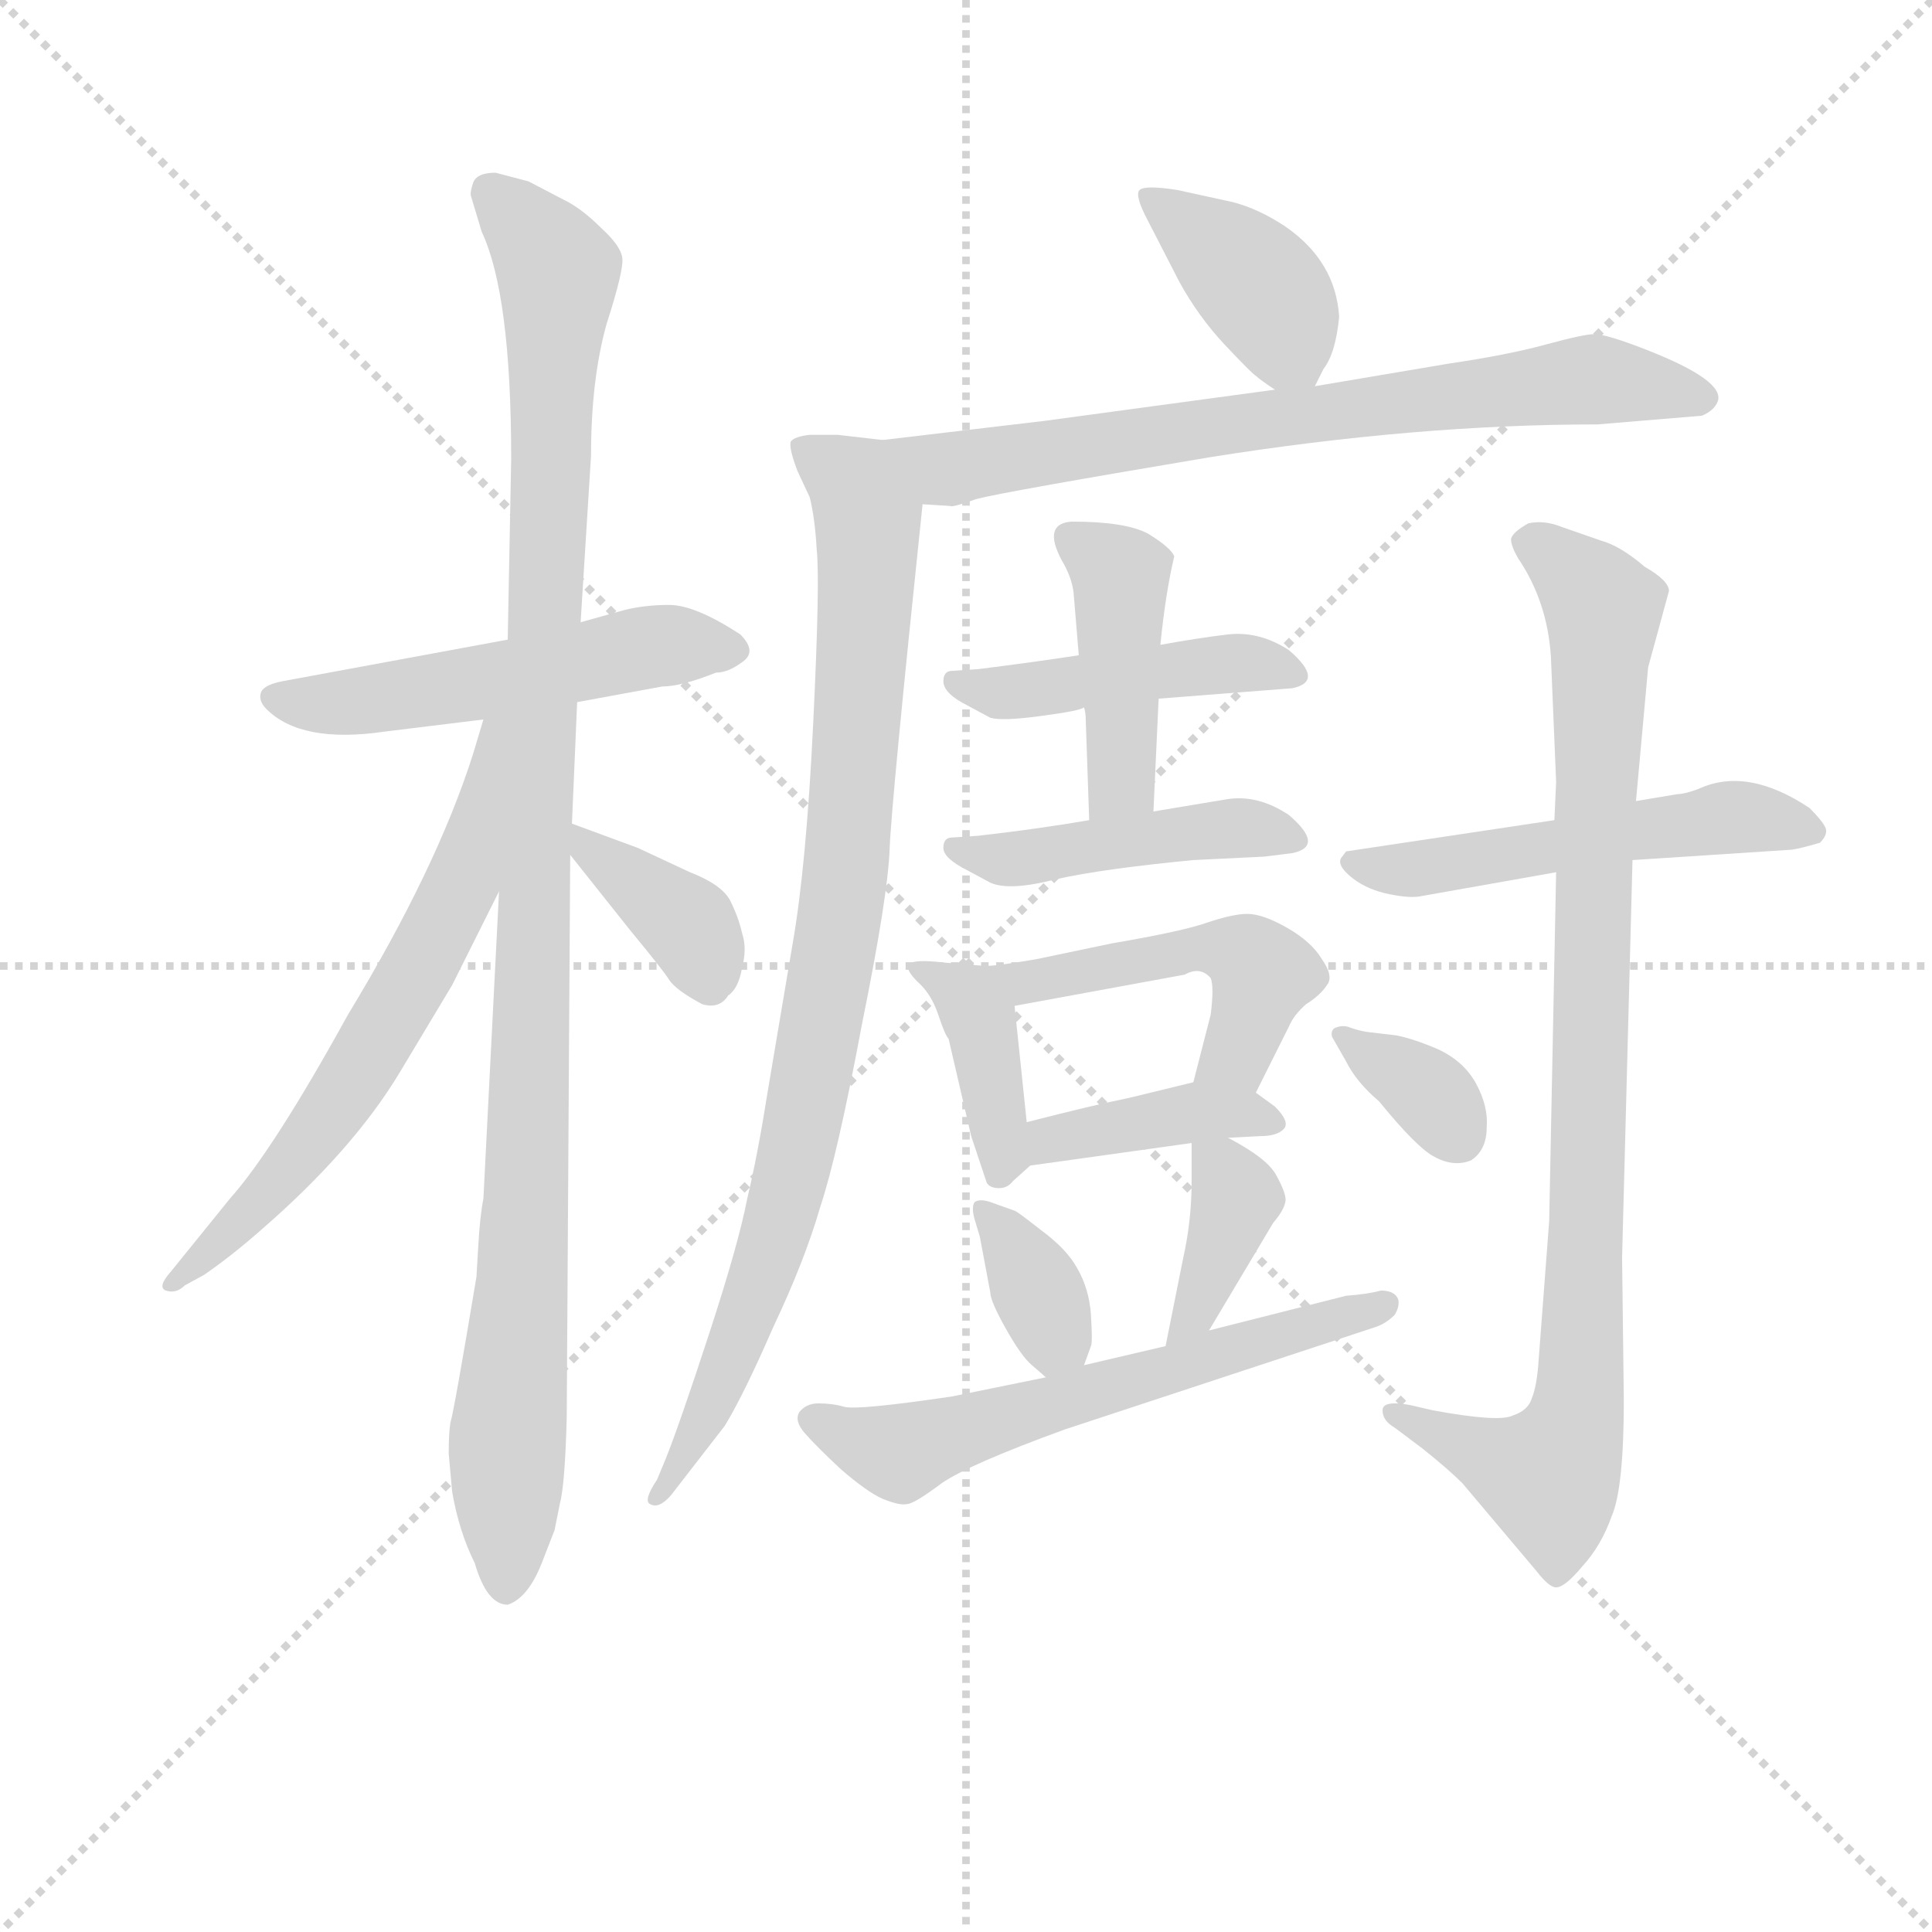 <svg version="1.1" viewBox="0 0 1024 1024" xmlns="http://www.w3.org/2000/svg">
  <g stroke="lightgray" stroke-dasharray="1,1" stroke-width="1" transform="scale(4, 4)">
    <line x1="0" y1="0" x2="256" y2="256"></line>
    <line x1="256" y1="0" x2="0" y2="256"></line>
    <line x1="128" y1="0" x2="128" y2="256"></line>
    <line x1="0" y1="128" x2="256" y2="128"></line>
  </g>
<g transform="scale(0.92, -0.92) translate(60, -900)">
   <style type="text/css">
    @keyframes keyframes0 {
      from {
       stroke: blue;
       stroke-dashoffset: 522;
       stroke-width: 128;
       }
       63% {
       animation-timing-function: step-end;
       stroke: blue;
       stroke-dashoffset: 0;
       stroke-width: 128;
       }
       to {
       stroke: black;
       stroke-width: 1024;
       }
       }
       #make-me-a-hanzi-animation-0 {
         animation: keyframes0 0.675s both;
         animation-delay: 0s;
         animation-timing-function: linear;
       }
    @keyframes keyframes1 {
      from {
       stroke: blue;
       stroke-dashoffset: 1074;
       stroke-width: 128;
       }
       78% {
       animation-timing-function: step-end;
       stroke: blue;
       stroke-dashoffset: 0;
       stroke-width: 128;
       }
       to {
       stroke: black;
       stroke-width: 1024;
       }
       }
       #make-me-a-hanzi-animation-1 {
         animation: keyframes1 1.124s both;
         animation-delay: 0.675s;
         animation-timing-function: linear;
       }
    @keyframes keyframes2 {
      from {
       stroke: blue;
       stroke-dashoffset: 633;
       stroke-width: 128;
       }
       67% {
       animation-timing-function: step-end;
       stroke: blue;
       stroke-dashoffset: 0;
       stroke-width: 128;
       }
       to {
       stroke: black;
       stroke-width: 1024;
       }
       }
       #make-me-a-hanzi-animation-2 {
         animation: keyframes2 0.765s both;
         animation-delay: 1.799s;
         animation-timing-function: linear;
       }
    @keyframes keyframes3 {
      from {
       stroke: blue;
       stroke-dashoffset: 368;
       stroke-width: 128;
       }
       55% {
       animation-timing-function: step-end;
       stroke: blue;
       stroke-dashoffset: 0;
       stroke-width: 128;
       }
       to {
       stroke: black;
       stroke-width: 1024;
       }
       }
       #make-me-a-hanzi-animation-3 {
         animation: keyframes3 0.549s both;
         animation-delay: 2.564s;
         animation-timing-function: linear;
       }
    @keyframes keyframes4 {
      from {
       stroke: blue;
       stroke-dashoffset: 393;
       stroke-width: 128;
       }
       56% {
       animation-timing-function: step-end;
       stroke: blue;
       stroke-dashoffset: 0;
       stroke-width: 128;
       }
       to {
       stroke: black;
       stroke-width: 1024;
       }
       }
       #make-me-a-hanzi-animation-4 {
         animation: keyframes4 0.57s both;
         animation-delay: 3.113s;
         animation-timing-function: linear;
       }
    @keyframes keyframes5 {
      from {
       stroke: blue;
       stroke-dashoffset: 727;
       stroke-width: 128;
       }
       70% {
       animation-timing-function: step-end;
       stroke: blue;
       stroke-dashoffset: 0;
       stroke-width: 128;
       }
       to {
       stroke: black;
       stroke-width: 1024;
       }
       }
       #make-me-a-hanzi-animation-5 {
         animation: keyframes5 0.842s both;
         animation-delay: 3.683s;
         animation-timing-function: linear;
       }
    @keyframes keyframes6 {
      from {
       stroke: blue;
       stroke-dashoffset: 896;
       stroke-width: 128;
       }
       74% {
       animation-timing-function: step-end;
       stroke: blue;
       stroke-dashoffset: 0;
       stroke-width: 128;
       }
       to {
       stroke: black;
       stroke-width: 1024;
       }
       }
       #make-me-a-hanzi-animation-6 {
         animation: keyframes6 0.979s both;
         animation-delay: 4.525s;
         animation-timing-function: linear;
       }
    @keyframes keyframes7 {
      from {
       stroke: blue;
       stroke-dashoffset: 450;
       stroke-width: 128;
       }
       59% {
       animation-timing-function: step-end;
       stroke: blue;
       stroke-dashoffset: 0;
       stroke-width: 128;
       }
       to {
       stroke: black;
       stroke-width: 1024;
       }
       }
       #make-me-a-hanzi-animation-7 {
         animation: keyframes7 0.616s both;
         animation-delay: 5.504s;
         animation-timing-function: linear;
       }
    @keyframes keyframes8 {
      from {
       stroke: blue;
       stroke-dashoffset: 428;
       stroke-width: 128;
       }
       58% {
       animation-timing-function: step-end;
       stroke: blue;
       stroke-dashoffset: 0;
       stroke-width: 128;
       }
       to {
       stroke: black;
       stroke-width: 1024;
       }
       }
       #make-me-a-hanzi-animation-8 {
         animation: keyframes8 0.598s both;
         animation-delay: 6.12s;
         animation-timing-function: linear;
       }
    @keyframes keyframes9 {
      from {
       stroke: blue;
       stroke-dashoffset: 450;
       stroke-width: 128;
       }
       59% {
       animation-timing-function: step-end;
       stroke: blue;
       stroke-dashoffset: 0;
       stroke-width: 128;
       }
       to {
       stroke: black;
       stroke-width: 1024;
       }
       }
       #make-me-a-hanzi-animation-9 {
         animation: keyframes9 0.616s both;
         animation-delay: 6.719s;
         animation-timing-function: linear;
       }
    @keyframes keyframes10 {
      from {
       stroke: blue;
       stroke-dashoffset: 393;
       stroke-width: 128;
       }
       56% {
       animation-timing-function: step-end;
       stroke: blue;
       stroke-dashoffset: 0;
       stroke-width: 128;
       }
       to {
       stroke: black;
       stroke-width: 1024;
       }
       }
       #make-me-a-hanzi-animation-10 {
         animation: keyframes10 0.57s both;
         animation-delay: 7.335s;
         animation-timing-function: linear;
       }
    @keyframes keyframes11 {
      from {
       stroke: blue;
       stroke-dashoffset: 485;
       stroke-width: 128;
       }
       61% {
       animation-timing-function: step-end;
       stroke: blue;
       stroke-dashoffset: 0;
       stroke-width: 128;
       }
       to {
       stroke: black;
       stroke-width: 1024;
       }
       }
       #make-me-a-hanzi-animation-11 {
         animation: keyframes11 0.645s both;
         animation-delay: 7.905s;
         animation-timing-function: linear;
       }
    @keyframes keyframes12 {
      from {
       stroke: blue;
       stroke-dashoffset: 394;
       stroke-width: 128;
       }
       56% {
       animation-timing-function: step-end;
       stroke: blue;
       stroke-dashoffset: 0;
       stroke-width: 128;
       }
       to {
       stroke: black;
       stroke-width: 1024;
       }
       }
       #make-me-a-hanzi-animation-12 {
         animation: keyframes12 0.571s both;
         animation-delay: 8.549s;
         animation-timing-function: linear;
       }
    @keyframes keyframes13 {
      from {
       stroke: blue;
       stroke-dashoffset: 352;
       stroke-width: 128;
       }
       53% {
       animation-timing-function: step-end;
       stroke: blue;
       stroke-dashoffset: 0;
       stroke-width: 128;
       }
       to {
       stroke: black;
       stroke-width: 1024;
       }
       }
       #make-me-a-hanzi-animation-13 {
         animation: keyframes13 0.536s both;
         animation-delay: 9.12s;
         animation-timing-function: linear;
       }
    @keyframes keyframes14 {
      from {
       stroke: blue;
       stroke-dashoffset: 378;
       stroke-width: 128;
       }
       55% {
       animation-timing-function: step-end;
       stroke: blue;
       stroke-dashoffset: 0;
       stroke-width: 128;
       }
       to {
       stroke: black;
       stroke-width: 1024;
       }
       }
       #make-me-a-hanzi-animation-14 {
         animation: keyframes14 0.558s both;
         animation-delay: 9.656s;
         animation-timing-function: linear;
       }
    @keyframes keyframes15 {
      from {
       stroke: blue;
       stroke-dashoffset: 600;
       stroke-width: 128;
       }
       66% {
       animation-timing-function: step-end;
       stroke: blue;
       stroke-dashoffset: 0;
       stroke-width: 128;
       }
       to {
       stroke: black;
       stroke-width: 1024;
       }
       }
       #make-me-a-hanzi-animation-15 {
         animation: keyframes15 0.738s both;
         animation-delay: 10.214s;
         animation-timing-function: linear;
       }
    @keyframes keyframes16 {
      from {
       stroke: blue;
       stroke-dashoffset: 520;
       stroke-width: 128;
       }
       63% {
       animation-timing-function: step-end;
       stroke: blue;
       stroke-dashoffset: 0;
       stroke-width: 128;
       }
       to {
       stroke: black;
       stroke-width: 1024;
       }
       }
       #make-me-a-hanzi-animation-16 {
         animation: keyframes16 0.673s both;
         animation-delay: 10.952s;
         animation-timing-function: linear;
       }
    @keyframes keyframes17 {
      from {
       stroke: blue;
       stroke-dashoffset: 913;
       stroke-width: 128;
       }
       75% {
       animation-timing-function: step-end;
       stroke: blue;
       stroke-dashoffset: 0;
       stroke-width: 128;
       }
       to {
       stroke: black;
       stroke-width: 1024;
       }
       }
       #make-me-a-hanzi-animation-17 {
         animation: keyframes17 0.993s both;
         animation-delay: 11.625s;
         animation-timing-function: linear;
       }
    @keyframes keyframes18 {
      from {
       stroke: blue;
       stroke-dashoffset: 347;
       stroke-width: 128;
       }
       53% {
       animation-timing-function: step-end;
       stroke: blue;
       stroke-dashoffset: 0;
       stroke-width: 128;
       }
       to {
       stroke: black;
       stroke-width: 1024;
       }
       }
       #make-me-a-hanzi-animation-18 {
         animation: keyframes18 0.532s both;
         animation-delay: 12.618s;
         animation-timing-function: linear;
       }
</style>
<path d="M 352.5 512.5 Q 359.5 512.5 367.5 518.5 Q 376.5 524.5 366.5 534.5 Q 340.5 551.5 325.5 551.5 Q 311.5 551.5 299.5 548.5 L 274.5 541.5 L 232.5 531.5 L 102.5 507.5 Q 92.5 505.5 90.5 501.5 Q 88.5 496.5 93.5 491.5 Q 113.5 471.5 161.5 478.5 L 218.5 485.5 L 272.5 495.5 L 321.5 504.5 Q 332.5 504.5 352.5 512.5 Z" fill="lightgray"></path> 
<path d="M 274.5 541.5 L 280.5 637.5 Q 280.5 681.5 289.5 713.5 Q 299.5 744.5 298.5 751.5 Q 297.5 758.5 286.5 768.5 Q 276.5 778.5 267.5 783.5 L 244.5 795.5 L 225.5 800.5 Q 214.5 800.5 212.5 794.5 Q 210.5 788.5 211.5 786.5 L 217.5 766.5 Q 234.5 730.5 234.5 635.5 L 232.5 531.5 L 227.5 386.5 L 218.5 209.5 Q 216.5 199.5 215.5 181.5 L 214.5 164.5 Q 201.5 86.5 199.5 80.5 Q 198.5 74.5 198.5 62.5 L 200.5 40.5 Q 204.5 17.5 213.5 -0.5 Q 220.5 -24.5 232.5 -24.5 Q 244.5 -20.5 252.5 0.5 L 259.5 18.5 L 262.5 33.5 Q 265.5 44.5 266.5 83.5 L 268.5 407.5 L 269.5 425.5 L 272.5 495.5 L 274.5 541.5 Z" fill="lightgray"></path> 
<path d="M 218.5 485.5 L 212.5 465.5 Q 191.5 399.5 140.5 315.5 Q 97.5 237.5 72.5 209.5 L 38.5 167.5 Q 30.5 158.5 35.5 156.5 Q 41.5 154.5 46.5 159.5 L 57.5 165.5 Q 73.5 176.5 90.5 191.5 Q 143.5 237.5 170.5 282.5 L 200.5 332.5 L 227.5 386.5 C 290.5 513.5 227.5 514.5 218.5 485.5 Z" fill="lightgray"></path> 
<path d="M 268.5 407.5 L 303.5 363.5 Q 322.5 340.5 325.5 335.5 Q 329.5 329.5 344.5 321.5 Q 354.5 318.5 359.5 326.5 Q 365.5 330.5 367.5 342.5 Q 370.5 353.5 367.5 362.5 Q 365.5 371.5 360.5 381.5 Q 355.5 390.5 337.5 397.5 L 307.5 411.5 L 269.5 425.5 C 247.5 433.5 249.5 430.5 268.5 407.5 Z" fill="lightgray"></path> 
<path d="M 697.5 677.5 L 702.5 687.5 Q 709.5 696.5 711.5 717.5 Q 709.5 749.5 680.5 769.5 Q 665.5 779.5 650.5 783.5 L 618.5 790.5 Q 599.5 793.5 596.5 790.5 Q 593.5 787.5 601.5 772.5 L 619.5 737.5 Q 630.5 717.5 645.5 701.5 Q 661.5 684.5 663.5 683.5 Q 665.5 681.5 674.5 675.5 C 690.5 664.5 690.5 664.5 697.5 677.5 Z" fill="lightgray"></path> 
<path d="M 471.5 609.5 L 487.5 608.5 Q 488.5 607.5 502.5 612.5 Q 517.5 616.5 636.5 636.5 Q 755.5 655.5 860.5 655.5 L 920.5 660.5 Q 927.5 663.5 929.5 668.5 Q 934.5 680.5 888.5 698.5 Q 865.5 707.5 858.5 707.5 Q 852.5 707.5 830.5 701.5 Q 808.5 695.5 774.5 690.5 L 697.5 677.5 L 674.5 675.5 L 541.5 657.5 L 448.5 646.5 C 418.5 642.5 441.5 611.5 471.5 609.5 Z" fill="lightgray"></path> 
<path d="M 448.5 646.5 L 422.5 649.5 L 406.5 649.5 Q 397.5 648.5 395.5 645.5 Q 394.5 641.5 399.5 628.5 L 406.5 613.5 Q 409.5 601.5 410.5 583.5 Q 412.5 565.5 408.5 483.5 Q 404.5 400.5 396.5 355.5 L 382.5 272.5 Q 376.5 234.5 370.5 209.5 Q 365.5 183.5 348.5 131.5 Q 331.5 79.5 323.5 59.5 L 318.5 47.5 Q 310.5 35.5 314.5 33.5 Q 319.5 30.5 326.5 38.5 L 357.5 78.5 Q 368.5 96.5 385.5 135.5 Q 403.5 173.5 412.5 204.5 Q 422.5 234.5 436.5 309.5 Q 451.5 383.5 452.5 410.5 Q 453.5 437.5 471.5 609.5 C 474.5 639.5 475.5 643.5 448.5 646.5 Z" fill="lightgray"></path> 
<path d="M 561.5 522.5 Q 535.5 518.5 503.5 514.5 L 488.5 513.5 Q 483.5 513.5 483.5 507.5 Q 483.5 500.5 497.5 493.5 L 510.5 486.5 Q 517.5 484.5 539.5 487.5 Q 562.5 490.5 564.5 492.5 L 607.5 497.5 L 684.5 503.5 Q 703.5 507.5 682.5 525.5 Q 665.5 536.5 647.5 534.5 Q 630.5 532.5 608.5 528.5 L 561.5 522.5 Z" fill="lightgray"></path> 
<path d="M 551.5 577.5 Q 557.5 567.5 558.5 558.5 L 561.5 522.5 L 564.5 492.5 Q 565.5 489.5 565.5 485.5 L 567.5 427.5 C 568.5 397.5 603.5 402.5 604.5 432.5 L 607.5 497.5 L 608.5 528.5 Q 611.5 558.5 616.5 579.5 Q 614.5 584.5 601.5 592.5 Q 588.5 599.5 557.5 599.5 Q 540.5 598.5 551.5 577.5 Z" fill="lightgray"></path> 
<path d="M 567.5 427.5 Q 538.5 422.5 503.5 418.5 L 488.5 417.5 Q 483.5 417.5 483.5 411.5 Q 483.5 405.5 497.5 398.5 L 510.5 391.5 Q 521.5 386.5 548.5 393.5 Q 575.5 399.5 627.5 404.5 L 668.5 406.5 L 684.5 408.5 Q 703.5 412.5 682.5 430.5 Q 664.5 442.5 646.5 439.5 L 604.5 432.5 L 567.5 427.5 Z" fill="lightgray"></path> 
<path d="M 507.5 343.5 L 483.5 345.5 Q 466.5 347.5 463.5 344.5 Q 461.5 341.5 468.5 334.5 Q 476.5 327.5 480.5 315.5 Q 484.5 303.5 486.5 301.5 L 499.5 245.5 L 508.5 218.5 Q 510.5 215.5 515.5 215.5 Q 520.5 215.5 523.5 219.5 L 533.5 228.5 C 534.5 229.5 534.5 229.5 531.5 253.5 L 524.5 320.5 C 522.5 342.5 522.5 342.5 507.5 343.5 Z" fill="lightgray"></path> 
<path d="M 663.5 270.5 L 682.5 308.5 Q 685.5 315.5 692.5 321.5 Q 700.5 326.5 704.5 332.5 Q 708.5 337.5 701.5 347.5 Q 695.5 357.5 681.5 365.5 Q 667.5 373.5 658.5 373.5 Q 650.5 373.5 635.5 368.5 Q 621.5 363.5 580.5 356.5 L 537.5 347.5 Q 514.5 343.5 507.5 343.5 C 477.5 341.5 494.5 315.5 524.5 320.5 L 622.5 338.5 Q 631.5 343.5 637.5 336.5 Q 639.5 331.5 637.5 315.5 L 627.5 276.5 C 620.5 247.5 650.5 243.5 663.5 270.5 Z" fill="lightgray"></path> 
<path d="M 647.5 244.5 L 666.5 245.5 Q 675.5 245.5 679.5 249.5 Q 683.5 253.5 674.5 262.5 L 663.5 270.5 C 648.5 281.5 648.5 281.5 627.5 276.5 L 590.5 267.5 Q 570.5 263.5 531.5 253.5 C 502.5 246.5 503.5 224.5 533.5 228.5 L 626.5 241.5 L 647.5 244.5 Z" fill="lightgray"></path> 
<path d="M 564.5 113.5 L 568.5 124.5 Q 569.5 126.5 568.5 142.5 Q 567.5 157.5 560.5 169.5 Q 554.5 180.5 539.5 191.5 Q 525.5 202.5 524.5 202.5 L 510.5 207.5 Q 504.5 209.5 501.5 207.5 Q 499.5 204.5 501.5 197.5 L 504.5 187.5 L 510.5 155.5 Q 510.5 150.5 519.5 134.5 Q 528.5 118.5 534.5 113.5 Q 541.5 107.5 542.5 106.5 C 557.5 93.5 557.5 93.5 564.5 113.5 Z" fill="lightgray"></path> 
<path d="M 636.5 133.5 L 673.5 195.5 Q 679.5 202.5 680.5 207.5 Q 681.5 211.5 675.5 222.5 Q 670.5 232.5 647.5 244.5 C 626.5 255.5 626.5 255.5 626.5 241.5 L 626.5 219.5 Q 626.5 196.5 621.5 174.5 L 611.5 124.5 C 605.5 95.5 621.5 107.5 636.5 133.5 Z" fill="lightgray"></path> 
<path d="M 542.5 106.5 L 488.5 95.5 Q 434.5 87.5 426.5 89.5 Q 419.5 91.5 411.5 91.5 Q 404.5 91.5 400.5 86.5 Q 397.5 81.5 403.5 74.5 Q 410.5 66.5 424.5 53.5 Q 439.5 40.5 448.5 36.5 Q 458.5 32.5 462.5 33.5 Q 466.5 33.5 482.5 45.5 Q 498.5 56.5 553.5 76.5 L 732.5 135.5 Q 738.5 137.5 743.5 142.5 Q 746.5 147.5 745.5 151.5 Q 743.5 156.5 735.5 156.5 Q 728.5 154.5 715.5 153.5 L 636.5 133.5 L 611.5 124.5 L 564.5 113.5 L 542.5 106.5 Z" fill="lightgray"></path> 
<path d="M 835.5 427.5 L 715.5 409.5 L 712.5 405.5 Q 710.5 401.5 717.5 395.5 Q 725.5 388.5 737.5 385.5 Q 750.5 382.5 757.5 383.5 L 836.5 397.5 L 880.5 404.5 L 972.5 410.5 Q 978.5 411.5 988.5 414.5 Q 993.5 419.5 991.5 423.5 Q 989.5 427.5 982.5 434.5 Q 946.5 458.5 918.5 445.5 Q 910.5 442.5 906.5 442.5 L 882.5 438.5 L 835.5 427.5 Z" fill="lightgray"></path> 
<path d="M 836.5 397.5 L 832.5 196.5 L 826.5 117.5 Q 825.5 101.5 822.5 94.5 Q 820.5 87.5 811.5 84.5 Q 803.5 80.5 765.5 87.5 L 752.5 90.5 Q 736.5 93.5 736.5 87.5 Q 736.5 81.5 743.5 77.5 L 759.5 65.5 Q 774.5 53.5 782.5 45.5 L 825.5 -5.5 Q 832.5 -14.5 836.5 -14.5 Q 841.5 -14.5 851.5 -2.5 Q 862.5 9.5 868.5 26.5 Q 875.5 42.5 875.5 93.5 L 874.5 175.5 L 880.5 404.5 L 882.5 438.5 L 889.5 515.5 L 901.5 559.5 Q 901.5 565.5 887.5 573.5 Q 873.5 585.5 862.5 588.5 L 839.5 596.5 Q 829.5 600.5 820.5 598.5 Q 811.5 593.5 810.5 589.5 Q 810.5 585.5 814.5 578.5 Q 831.5 553.5 833.5 521.5 L 836.5 449.5 L 835.5 427.5 L 836.5 397.5 Z" fill="lightgray"></path> 
<path d="M 707.5 302.5 L 715.5 288.5 Q 721.5 276.5 734.5 265.5 Q 756.5 238.5 766.5 233.5 Q 777.5 227.5 787.5 231.5 Q 796.5 237.5 796.5 250.5 Q 797.5 262.5 790.5 275.5 Q 783.5 288.5 768.5 295.5 Q 754.5 301.5 744.5 303.5 L 727.5 305.5 Q 721.5 306.5 716.5 308.5 Q 712.5 309.5 708.5 307.5 Q 706.5 305.5 707.5 302.5 Z" fill="lightgray"></path> 
      <clipPath id="make-me-a-hanzi-clip-0">
      <path d="M 352.5 512.5 Q 359.5 512.5 367.5 518.5 Q 376.5 524.5 366.5 534.5 Q 340.5 551.5 325.5 551.5 Q 311.5 551.5 299.5 548.5 L 274.5 541.5 L 232.5 531.5 L 102.5 507.5 Q 92.5 505.5 90.5 501.5 Q 88.5 496.5 93.5 491.5 Q 113.5 471.5 161.5 478.5 L 218.5 485.5 L 272.5 495.5 L 321.5 504.5 Q 332.5 504.5 352.5 512.5 Z" fill="lightgray"></path>
      </clipPath>
      <path clip-path="url(#make-me-a-hanzi-clip-0)" d="M 99.5 498.5 L 150.5 495.5 L 320.5 528.5 L 362.5 526.5 " fill="none" id="make-me-a-hanzi-animation-0" stroke-dasharray="394 788" stroke-linecap="round"></path>

      <clipPath id="make-me-a-hanzi-clip-1">
      <path d="M 274.5 541.5 L 280.5 637.5 Q 280.5 681.5 289.5 713.5 Q 299.5 744.5 298.5 751.5 Q 297.5 758.5 286.5 768.5 Q 276.5 778.5 267.5 783.5 L 244.5 795.5 L 225.5 800.5 Q 214.5 800.5 212.5 794.5 Q 210.5 788.5 211.5 786.5 L 217.5 766.5 Q 234.5 730.5 234.5 635.5 L 232.5 531.5 L 227.5 386.5 L 218.5 209.5 Q 216.5 199.5 215.5 181.5 L 214.5 164.5 Q 201.5 86.5 199.5 80.5 Q 198.5 74.5 198.5 62.5 L 200.5 40.5 Q 204.5 17.5 213.5 -0.5 Q 220.5 -24.5 232.5 -24.5 Q 244.5 -20.5 252.5 0.5 L 259.5 18.5 L 262.5 33.5 Q 265.5 44.5 266.5 83.5 L 268.5 407.5 L 269.5 425.5 L 272.5 495.5 L 274.5 541.5 Z" fill="lightgray"></path>
      </clipPath>
      <path clip-path="url(#make-me-a-hanzi-clip-1)" d="M 222.5 789.5 L 261.5 743.5 L 231.5 -13.5 " fill="none" id="make-me-a-hanzi-animation-1" stroke-dasharray="946 1892" stroke-linecap="round"></path>

      <clipPath id="make-me-a-hanzi-clip-2">
      <path d="M 218.5 485.5 L 212.5 465.5 Q 191.5 399.5 140.5 315.5 Q 97.5 237.5 72.5 209.5 L 38.5 167.5 Q 30.5 158.5 35.5 156.5 Q 41.5 154.5 46.5 159.5 L 57.5 165.5 Q 73.5 176.5 90.5 191.5 Q 143.5 237.5 170.5 282.5 L 200.5 332.5 L 227.5 386.5 C 290.5 513.5 227.5 514.5 218.5 485.5 Z" fill="lightgray"></path>
      </clipPath>
      <path clip-path="url(#make-me-a-hanzi-clip-2)" d="M 225.5 480.5 L 207.5 394.5 L 185.5 348.5 L 119.5 242.5 L 40.5 161.5 " fill="none" id="make-me-a-hanzi-animation-2" stroke-dasharray="505 1010" stroke-linecap="round"></path>

      <clipPath id="make-me-a-hanzi-clip-3">
      <path d="M 268.5 407.5 L 303.5 363.5 Q 322.5 340.5 325.5 335.5 Q 329.5 329.5 344.5 321.5 Q 354.5 318.5 359.5 326.5 Q 365.5 330.5 367.5 342.5 Q 370.5 353.5 367.5 362.5 Q 365.5 371.5 360.5 381.5 Q 355.5 390.5 337.5 397.5 L 307.5 411.5 L 269.5 425.5 C 247.5 433.5 249.5 430.5 268.5 407.5 Z" fill="lightgray"></path>
      </clipPath>
      <path clip-path="url(#make-me-a-hanzi-clip-3)" d="M 274.5 420.5 L 280.5 408.5 L 337.5 365.5 L 346.5 339.5 " fill="none" id="make-me-a-hanzi-animation-3" stroke-dasharray="240 480" stroke-linecap="round"></path>

      <clipPath id="make-me-a-hanzi-clip-4">
      <path d="M 697.5 677.5 L 702.5 687.5 Q 709.5 696.5 711.5 717.5 Q 709.5 749.5 680.5 769.5 Q 665.5 779.5 650.5 783.5 L 618.5 790.5 Q 599.5 793.5 596.5 790.5 Q 593.5 787.5 601.5 772.5 L 619.5 737.5 Q 630.5 717.5 645.5 701.5 Q 661.5 684.5 663.5 683.5 Q 665.5 681.5 674.5 675.5 C 690.5 664.5 690.5 664.5 697.5 677.5 Z" fill="lightgray"></path>
      </clipPath>
      <path clip-path="url(#make-me-a-hanzi-clip-4)" d="M 600.5 787.5 L 669.5 730.5 L 690.5 687.5 " fill="none" id="make-me-a-hanzi-animation-4" stroke-dasharray="265 530" stroke-linecap="round"></path>

      <clipPath id="make-me-a-hanzi-clip-5">
      <path d="M 471.5 609.5 L 487.5 608.5 Q 488.5 607.5 502.5 612.5 Q 517.5 616.5 636.5 636.5 Q 755.5 655.5 860.5 655.5 L 920.5 660.5 Q 927.5 663.5 929.5 668.5 Q 934.5 680.5 888.5 698.5 Q 865.5 707.5 858.5 707.5 Q 852.5 707.5 830.5 701.5 Q 808.5 695.5 774.5 690.5 L 697.5 677.5 L 674.5 675.5 L 541.5 657.5 L 448.5 646.5 C 418.5 642.5 441.5 611.5 471.5 609.5 Z" fill="lightgray"></path>
      </clipPath>
      <path clip-path="url(#make-me-a-hanzi-clip-5)" d="M 456.5 643.5 L 483.5 629.5 L 845.5 680.5 L 891.5 678.5 L 919.5 670.5 " fill="none" id="make-me-a-hanzi-animation-5" stroke-dasharray="599 1198" stroke-linecap="round"></path>

      <clipPath id="make-me-a-hanzi-clip-6">
      <path d="M 448.5 646.5 L 422.5 649.5 L 406.5 649.5 Q 397.5 648.5 395.5 645.5 Q 394.5 641.5 399.5 628.5 L 406.5 613.5 Q 409.5 601.5 410.5 583.5 Q 412.5 565.5 408.5 483.5 Q 404.5 400.5 396.5 355.5 L 382.5 272.5 Q 376.5 234.5 370.5 209.5 Q 365.5 183.5 348.5 131.5 Q 331.5 79.5 323.5 59.5 L 318.5 47.5 Q 310.5 35.5 314.5 33.5 Q 319.5 30.5 326.5 38.5 L 357.5 78.5 Q 368.5 96.5 385.5 135.5 Q 403.5 173.5 412.5 204.5 Q 422.5 234.5 436.5 309.5 Q 451.5 383.5 452.5 410.5 Q 453.5 437.5 471.5 609.5 C 474.5 639.5 475.5 643.5 448.5 646.5 Z" fill="lightgray"></path>
      </clipPath>
      <path clip-path="url(#make-me-a-hanzi-clip-6)" d="M 402.5 642.5 L 432.5 621.5 L 440.5 599.5 L 426.5 388.5 L 391.5 204.5 L 349.5 89.5 L 318.5 39.5 " fill="none" id="make-me-a-hanzi-animation-6" stroke-dasharray="768 1536" stroke-linecap="round"></path>

      <clipPath id="make-me-a-hanzi-clip-7">
      <path d="M 561.5 522.5 Q 535.5 518.5 503.5 514.5 L 488.5 513.5 Q 483.5 513.5 483.5 507.5 Q 483.5 500.5 497.5 493.5 L 510.5 486.5 Q 517.5 484.5 539.5 487.5 Q 562.5 490.5 564.5 492.5 L 607.5 497.5 L 684.5 503.5 Q 703.5 507.5 682.5 525.5 Q 665.5 536.5 647.5 534.5 Q 630.5 532.5 608.5 528.5 L 561.5 522.5 Z" fill="lightgray"></path>
      </clipPath>
      <path clip-path="url(#make-me-a-hanzi-clip-7)" d="M 490.5 506.5 L 516.5 500.5 L 653.5 518.5 L 682.5 514.5 " fill="none" id="make-me-a-hanzi-animation-7" stroke-dasharray="322 644" stroke-linecap="round"></path>

      <clipPath id="make-me-a-hanzi-clip-8">
      <path d="M 551.5 577.5 Q 557.5 567.5 558.5 558.5 L 561.5 522.5 L 564.5 492.5 Q 565.5 489.5 565.5 485.5 L 567.5 427.5 C 568.5 397.5 603.5 402.5 604.5 432.5 L 607.5 497.5 L 608.5 528.5 Q 611.5 558.5 616.5 579.5 Q 614.5 584.5 601.5 592.5 Q 588.5 599.5 557.5 599.5 Q 540.5 598.5 551.5 577.5 Z" fill="lightgray"></path>
      </clipPath>
      <path clip-path="url(#make-me-a-hanzi-clip-8)" d="M 557.5 587.5 L 585.5 567.5 L 586.5 452.5 L 572.5 434.5 " fill="none" id="make-me-a-hanzi-animation-8" stroke-dasharray="300 600" stroke-linecap="round"></path>

      <clipPath id="make-me-a-hanzi-clip-9">
      <path d="M 567.5 427.5 Q 538.5 422.5 503.5 418.5 L 488.5 417.5 Q 483.5 417.5 483.5 411.5 Q 483.5 405.5 497.5 398.5 L 510.5 391.5 Q 521.5 386.5 548.5 393.5 Q 575.5 399.5 627.5 404.5 L 668.5 406.5 L 684.5 408.5 Q 703.5 412.5 682.5 430.5 Q 664.5 442.5 646.5 439.5 L 604.5 432.5 L 567.5 427.5 Z" fill="lightgray"></path>
      </clipPath>
      <path clip-path="url(#make-me-a-hanzi-clip-9)" d="M 490.5 411.5 L 518.5 404.5 L 627.5 421.5 L 682.5 419.5 " fill="none" id="make-me-a-hanzi-animation-9" stroke-dasharray="322 644" stroke-linecap="round"></path>

      <clipPath id="make-me-a-hanzi-clip-10">
      <path d="M 507.5 343.5 L 483.5 345.5 Q 466.5 347.5 463.5 344.5 Q 461.5 341.5 468.5 334.5 Q 476.5 327.5 480.5 315.5 Q 484.5 303.5 486.5 301.5 L 499.5 245.5 L 508.5 218.5 Q 510.5 215.5 515.5 215.5 Q 520.5 215.5 523.5 219.5 L 533.5 228.5 C 534.5 229.5 534.5 229.5 531.5 253.5 L 524.5 320.5 C 522.5 342.5 522.5 342.5 507.5 343.5 Z" fill="lightgray"></path>
      </clipPath>
      <path clip-path="url(#make-me-a-hanzi-clip-10)" d="M 468.5 340.5 L 488.5 332.5 L 505.5 311.5 L 519.5 234.5 L 515.5 225.5 " fill="none" id="make-me-a-hanzi-animation-10" stroke-dasharray="265 530" stroke-linecap="round"></path>

      <clipPath id="make-me-a-hanzi-clip-11">
      <path d="M 663.5 270.5 L 682.5 308.5 Q 685.5 315.5 692.5 321.5 Q 700.5 326.5 704.5 332.5 Q 708.5 337.5 701.5 347.5 Q 695.5 357.5 681.5 365.5 Q 667.5 373.5 658.5 373.5 Q 650.5 373.5 635.5 368.5 Q 621.5 363.5 580.5 356.5 L 537.5 347.5 Q 514.5 343.5 507.5 343.5 C 477.5 341.5 494.5 315.5 524.5 320.5 L 622.5 338.5 Q 631.5 343.5 637.5 336.5 Q 639.5 331.5 637.5 315.5 L 627.5 276.5 C 620.5 247.5 650.5 243.5 663.5 270.5 Z" fill="lightgray"></path>
      </clipPath>
      <path clip-path="url(#make-me-a-hanzi-clip-11)" d="M 513.5 339.5 L 530.5 334.5 L 623.5 352.5 L 658.5 348.5 L 666.5 336.5 L 655.5 298.5 L 634.5 281.5 " fill="none" id="make-me-a-hanzi-animation-11" stroke-dasharray="357 714" stroke-linecap="round"></path>

      <clipPath id="make-me-a-hanzi-clip-12">
      <path d="M 647.5 244.5 L 666.5 245.5 Q 675.5 245.5 679.5 249.5 Q 683.5 253.5 674.5 262.5 L 663.5 270.5 C 648.5 281.5 648.5 281.5 627.5 276.5 L 590.5 267.5 Q 570.5 263.5 531.5 253.5 C 502.5 246.5 503.5 224.5 533.5 228.5 L 626.5 241.5 L 647.5 244.5 Z" fill="lightgray"></path>
      </clipPath>
      <path clip-path="url(#make-me-a-hanzi-clip-12)" d="M 540.5 235.5 L 546.5 244.5 L 625.5 259.5 L 671.5 253.5 " fill="none" id="make-me-a-hanzi-animation-12" stroke-dasharray="266 532" stroke-linecap="round"></path>

      <clipPath id="make-me-a-hanzi-clip-13">
      <path d="M 564.5 113.5 L 568.5 124.5 Q 569.5 126.5 568.5 142.5 Q 567.5 157.5 560.5 169.5 Q 554.5 180.5 539.5 191.5 Q 525.5 202.5 524.5 202.5 L 510.5 207.5 Q 504.5 209.5 501.5 207.5 Q 499.5 204.5 501.5 197.5 L 504.5 187.5 L 510.5 155.5 Q 510.5 150.5 519.5 134.5 Q 528.5 118.5 534.5 113.5 Q 541.5 107.5 542.5 106.5 C 557.5 93.5 557.5 93.5 564.5 113.5 Z" fill="lightgray"></path>
      </clipPath>
      <path clip-path="url(#make-me-a-hanzi-clip-13)" d="M 506.5 202.5 L 539.5 152.5 L 547.5 130.5 L 545.5 117.5 " fill="none" id="make-me-a-hanzi-animation-13" stroke-dasharray="224 448" stroke-linecap="round"></path>

      <clipPath id="make-me-a-hanzi-clip-14">
      <path d="M 636.5 133.5 L 673.5 195.5 Q 679.5 202.5 680.5 207.5 Q 681.5 211.5 675.5 222.5 Q 670.5 232.5 647.5 244.5 C 626.5 255.5 626.5 255.5 626.5 241.5 L 626.5 219.5 Q 626.5 196.5 621.5 174.5 L 611.5 124.5 C 605.5 95.5 621.5 107.5 636.5 133.5 Z" fill="lightgray"></path>
      </clipPath>
      <path clip-path="url(#make-me-a-hanzi-clip-14)" d="M 632.5 236.5 L 645.5 225.5 L 651.5 210.5 L 629.5 145.5 L 616.5 129.5 " fill="none" id="make-me-a-hanzi-animation-14" stroke-dasharray="250 500" stroke-linecap="round"></path>

      <clipPath id="make-me-a-hanzi-clip-15">
      <path d="M 542.5 106.5 L 488.5 95.5 Q 434.5 87.5 426.5 89.5 Q 419.5 91.5 411.5 91.5 Q 404.5 91.5 400.5 86.5 Q 397.5 81.5 403.5 74.5 Q 410.5 66.5 424.5 53.5 Q 439.5 40.5 448.5 36.5 Q 458.5 32.5 462.5 33.5 Q 466.5 33.5 482.5 45.5 Q 498.5 56.5 553.5 76.5 L 732.5 135.5 Q 738.5 137.5 743.5 142.5 Q 746.5 147.5 745.5 151.5 Q 743.5 156.5 735.5 156.5 Q 728.5 154.5 715.5 153.5 L 636.5 133.5 L 611.5 124.5 L 564.5 113.5 L 542.5 106.5 Z" fill="lightgray"></path>
      </clipPath>
      <path clip-path="url(#make-me-a-hanzi-clip-15)" d="M 409.5 82.5 L 457.5 63.5 L 737.5 148.5 " fill="none" id="make-me-a-hanzi-animation-15" stroke-dasharray="472 944" stroke-linecap="round"></path>

      <clipPath id="make-me-a-hanzi-clip-16">
      <path d="M 835.5 427.5 L 715.5 409.5 L 712.5 405.5 Q 710.5 401.5 717.5 395.5 Q 725.5 388.5 737.5 385.5 Q 750.5 382.5 757.5 383.5 L 836.5 397.5 L 880.5 404.5 L 972.5 410.5 Q 978.5 411.5 988.5 414.5 Q 993.5 419.5 991.5 423.5 Q 989.5 427.5 982.5 434.5 Q 946.5 458.5 918.5 445.5 Q 910.5 442.5 906.5 442.5 L 882.5 438.5 L 835.5 427.5 Z" fill="lightgray"></path>
      </clipPath>
      <path clip-path="url(#make-me-a-hanzi-clip-16)" d="M 720.5 403.5 L 761.5 399.5 L 937.5 429.5 L 981.5 421.5 " fill="none" id="make-me-a-hanzi-animation-16" stroke-dasharray="392 784" stroke-linecap="round"></path>

      <clipPath id="make-me-a-hanzi-clip-17">
      <path d="M 836.5 397.5 L 832.5 196.5 L 826.5 117.5 Q 825.5 101.5 822.5 94.5 Q 820.5 87.5 811.5 84.5 Q 803.5 80.5 765.5 87.5 L 752.5 90.5 Q 736.5 93.5 736.5 87.5 Q 736.5 81.5 743.5 77.5 L 759.5 65.5 Q 774.5 53.5 782.5 45.5 L 825.5 -5.5 Q 832.5 -14.5 836.5 -14.5 Q 841.5 -14.5 851.5 -2.5 Q 862.5 9.5 868.5 26.5 Q 875.5 42.5 875.5 93.5 L 874.5 175.5 L 880.5 404.5 L 882.5 438.5 L 889.5 515.5 L 901.5 559.5 Q 901.5 565.5 887.5 573.5 Q 873.5 585.5 862.5 588.5 L 839.5 596.5 Q 829.5 600.5 820.5 598.5 Q 811.5 593.5 810.5 589.5 Q 810.5 585.5 814.5 578.5 Q 831.5 553.5 833.5 521.5 L 836.5 449.5 L 835.5 427.5 L 836.5 397.5 Z" fill="lightgray"></path>
      </clipPath>
      <path clip-path="url(#make-me-a-hanzi-clip-17)" d="M 821.5 587.5 L 856.5 559.5 L 863.5 546.5 L 848.5 84.5 L 832.5 49.5 L 742.5 84.5 " fill="none" id="make-me-a-hanzi-animation-17" stroke-dasharray="785 1570" stroke-linecap="round"></path>

      <clipPath id="make-me-a-hanzi-clip-18">
      <path d="M 707.5 302.5 L 715.5 288.5 Q 721.5 276.5 734.5 265.5 Q 756.5 238.5 766.5 233.5 Q 777.5 227.5 787.5 231.5 Q 796.5 237.5 796.5 250.5 Q 797.5 262.5 790.5 275.5 Q 783.5 288.5 768.5 295.5 Q 754.5 301.5 744.5 303.5 L 727.5 305.5 Q 721.5 306.5 716.5 308.5 Q 712.5 309.5 708.5 307.5 Q 706.5 305.5 707.5 302.5 Z" fill="lightgray"></path>
      </clipPath>
      <path clip-path="url(#make-me-a-hanzi-clip-18)" d="M 713.5 304.5 L 761.5 271.5 L 780.5 244.5 " fill="none" id="make-me-a-hanzi-animation-18" stroke-dasharray="219 438" stroke-linecap="round"></path>

</g>
</svg>
